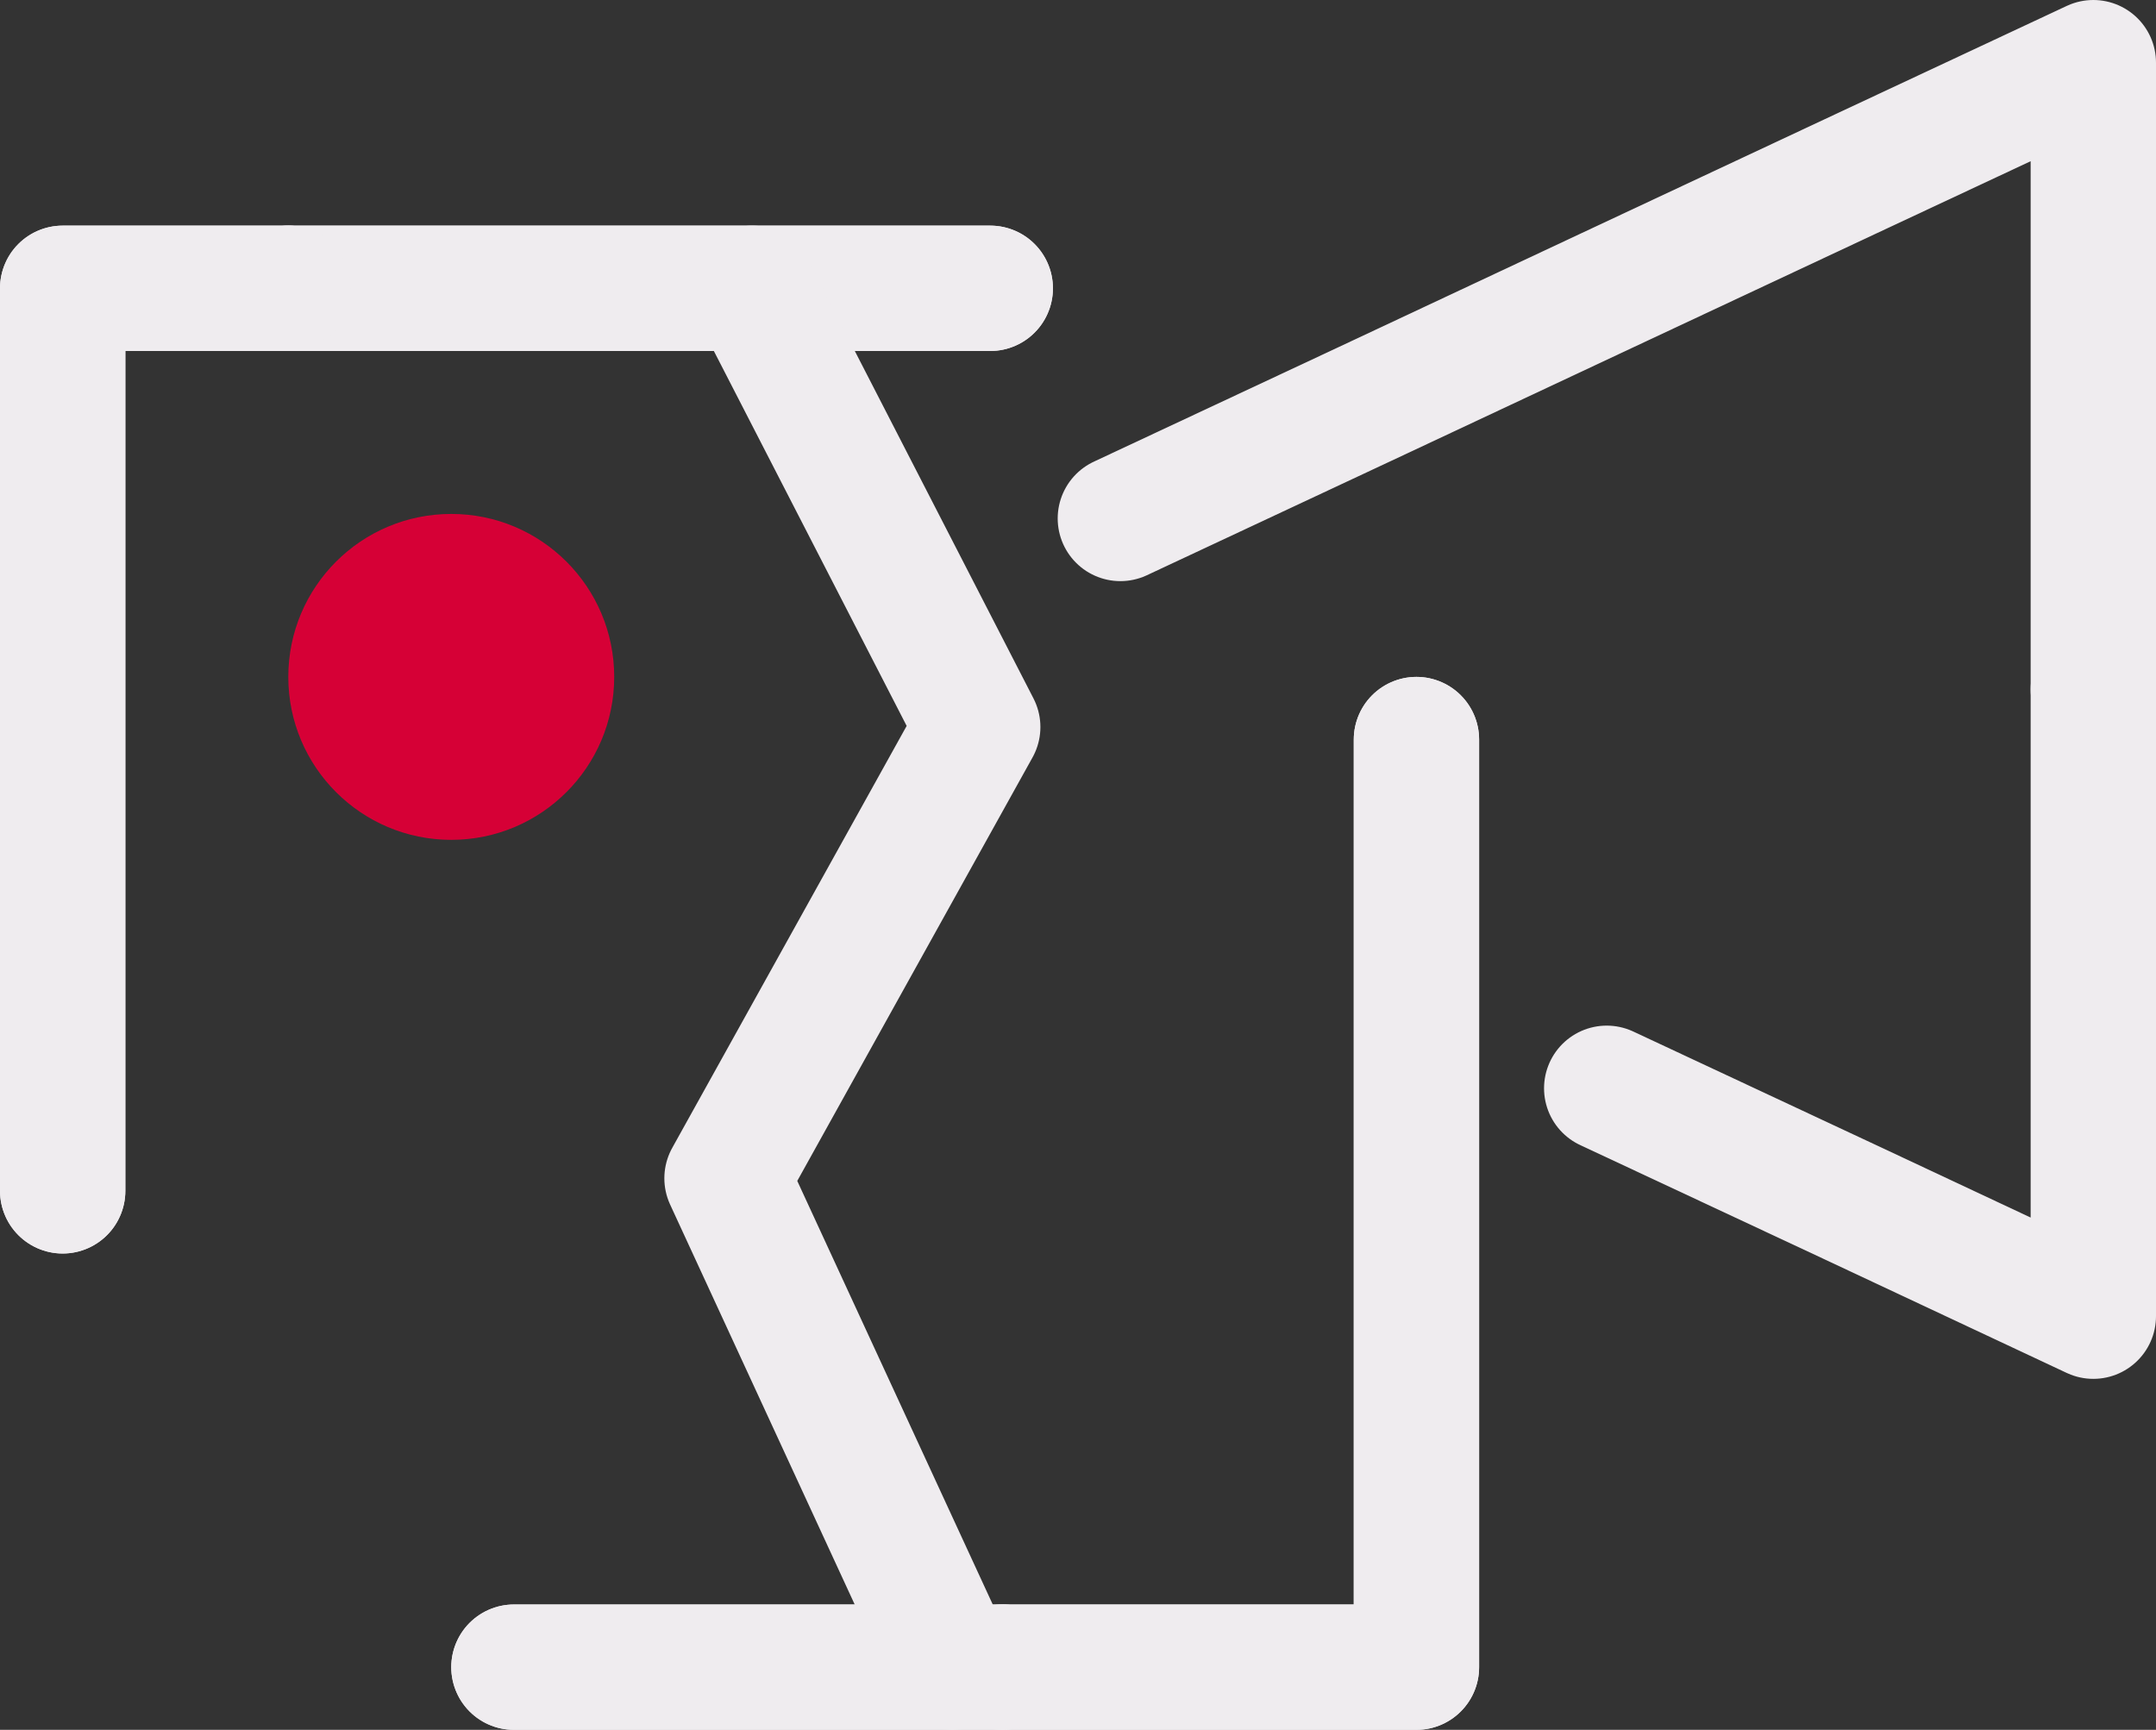 <svg xmlns="http://www.w3.org/2000/svg" viewBox="0 0 86 69"><rect x="0" y="0" width="86" height="69" fill="#333333" stroke="none"/><defs><style>.cls-1{fill:none;stroke:#efecef;stroke-linecap:round;stroke-linejoin:round;stroke-width:5px;}.cls-2{fill:#d60036;}</style></defs><title>Fichier 1</title><g id="Calque_2" data-name="Calque 2"><g id="Calque_1-2" data-name="Calque 1"><polyline class="cls-1" points="44.69 20.68 54.39 16.14 64.09 11.59 73.8 7.04 83.5 2.5 83.5 8.75 83.5 15 83.5 21.25 83.5 27.5"/><polyline class="cls-1" points="83.5 27.5 83.5 33.75 83.5 40 83.5 46.25 83.5 52.5 73.8 47.95 64.09 43.41"/><circle class="cls-2" cx="18" cy="27" r="6.5"/></g><g id="Calque_4" data-name="Calque 4"><line class="cls-1" x1="39.5" y1="11.5" x2="11.5" y2="11.5"/><polyline class="cls-1" points="39.99 66.5 56.5 66.5 56.5 29.5"/><line class="cls-1" x1="39.5" y1="11.5" x2="11.5" y2="11.5"/><polyline class="cls-1" points="39.99 66.5 56.5 66.5 56.5 29.5"/><polyline class="cls-1" points="30 11.5 39 29 29 47 38 66.5"/><polyline class="cls-1" points="2.5 47.5 2.5 11.5 11.5 11.5"/><line class="cls-1" x1="39.99" y1="66.5" x2="20.5" y2="66.5"/><polyline class="cls-1" points="2.5 47.5 2.5 11.5 11.5 11.5"/><line class="cls-1" x1="39.99" y1="66.5" x2="20.5" y2="66.5"/></g></g></svg>